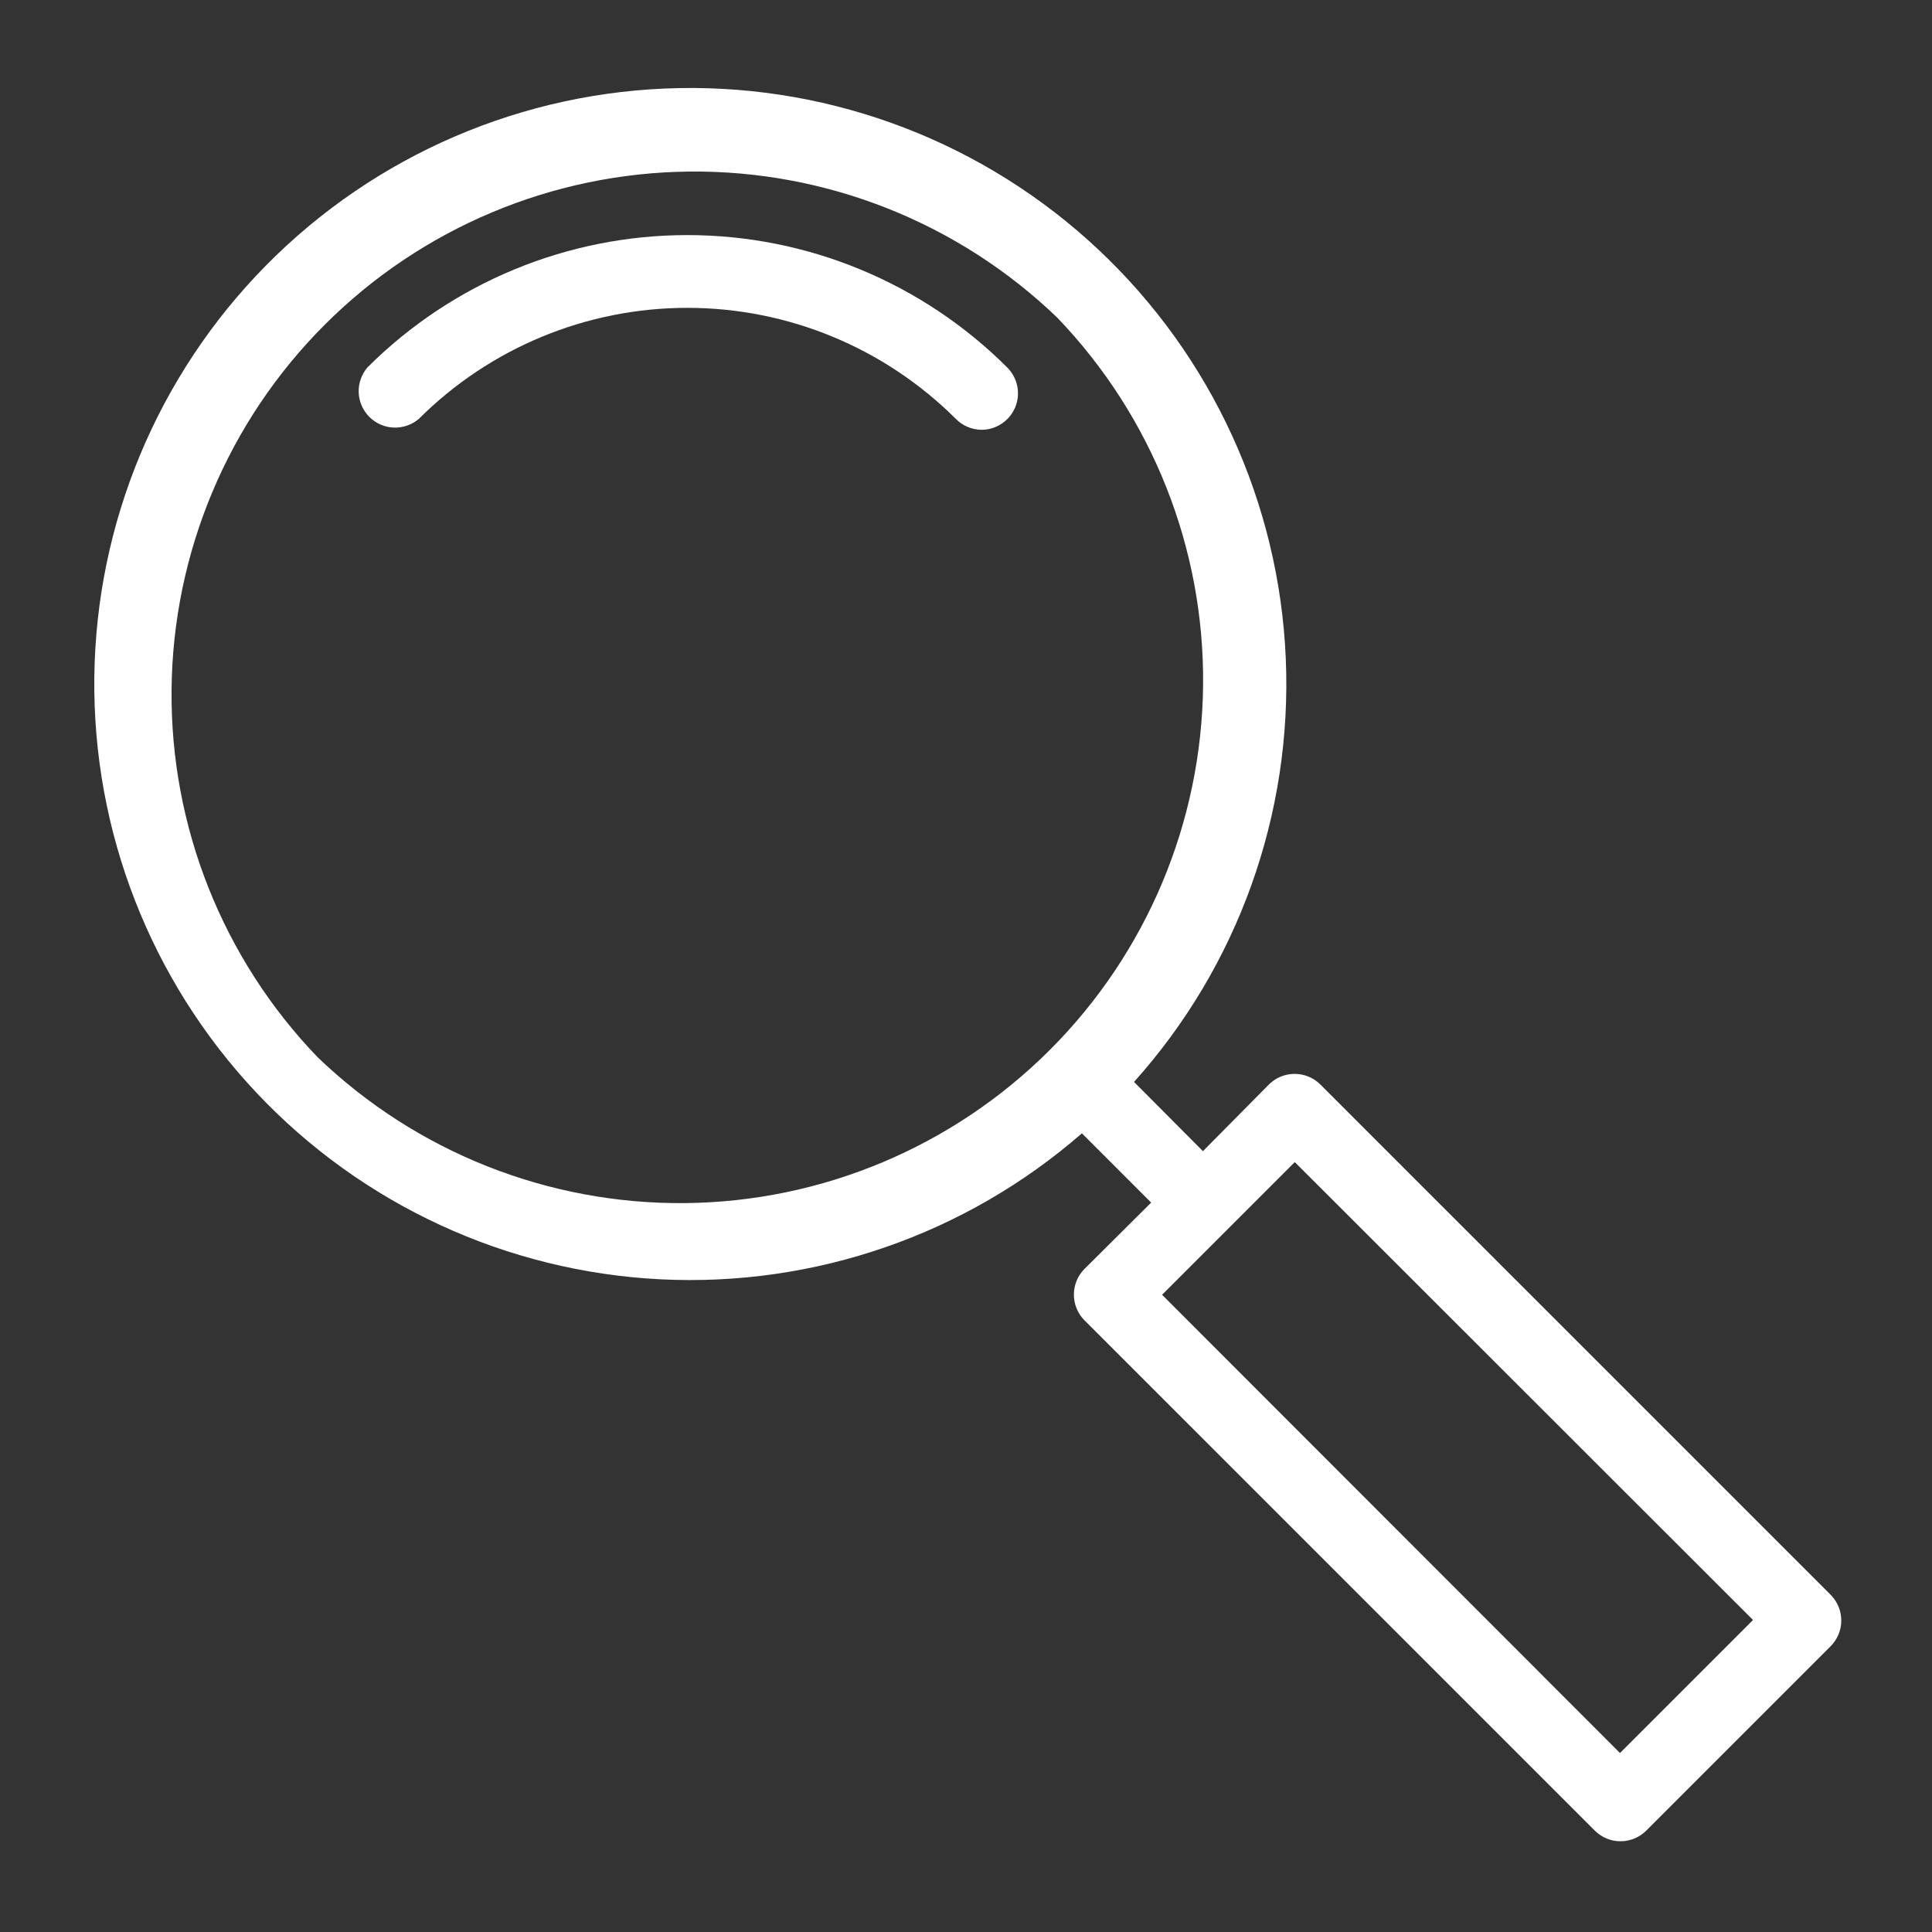 <svg width="50" height="50" viewBox="0 0 50 50" fill="none" xmlns="http://www.w3.org/2000/svg">
<rect x="0" y="0" width="50" height="50" fill="#333333" stroke="none"/>
<path d="M9.509 9.509C9.355 9.69 9.274 9.922 9.283 10.159C9.292 10.397 9.391 10.622 9.559 10.79C9.727 10.958 9.952 11.057 10.19 11.066C10.427 11.075 10.659 10.994 10.84 10.84C12.684 9 15.183 7.967 17.788 7.967C20.393 7.967 22.891 9 24.736 10.84C24.823 10.929 24.927 11 25.042 11.048C25.157 11.097 25.281 11.122 25.406 11.123C25.592 11.122 25.774 11.066 25.929 10.961C26.084 10.857 26.204 10.709 26.275 10.537C26.346 10.364 26.363 10.174 26.326 9.991C26.289 9.809 26.198 9.641 26.066 9.509C23.869 7.316 20.892 6.084 17.788 6.084C14.684 6.084 11.706 7.316 9.509 9.509Z" fill="white"/>
<path d="M34.17 28.066C33.993 27.89 33.754 27.792 33.505 27.792C33.255 27.792 33.016 27.89 32.84 28.066L31.132 29.792L29.349 28C32.039 25.001 33.448 21.069 33.276 17.044C33.105 13.02 31.365 9.222 28.43 6.463C25.495 3.704 21.597 2.202 17.569 2.28C13.542 2.357 9.704 4.007 6.877 6.877C4.077 9.719 2.487 13.536 2.441 17.525C2.395 21.514 3.897 25.366 6.63 28.272C9.364 31.178 13.117 32.911 17.102 33.109C21.086 33.306 24.993 31.952 28 29.33L29.792 31.123L28.066 32.84C27.89 33.016 27.792 33.255 27.792 33.505C27.792 33.754 27.89 33.993 28.066 34.17L41.274 47.377C41.45 47.553 41.689 47.652 41.939 47.652C42.188 47.652 42.427 47.553 42.604 47.377L47.377 42.604C47.553 42.427 47.652 42.188 47.652 41.939C47.652 41.689 47.553 41.45 47.377 41.273L34.17 28.066ZM8.217 27.358C5.761 24.803 4.405 21.387 4.44 17.843C4.475 14.299 5.898 10.91 8.404 8.404C10.91 5.898 14.299 4.475 17.843 4.44C21.387 4.405 24.803 5.761 27.358 8.217C29.814 10.772 31.171 14.188 31.136 17.732C31.101 21.276 29.677 24.665 27.171 27.171C24.665 29.677 21.276 31.101 17.732 31.136C14.188 31.171 10.772 29.814 8.217 27.358ZM41.925 45.368L30.075 33.509L33.509 30.075L45.368 41.925L41.925 45.368Z" fill="white"/>
</svg>
